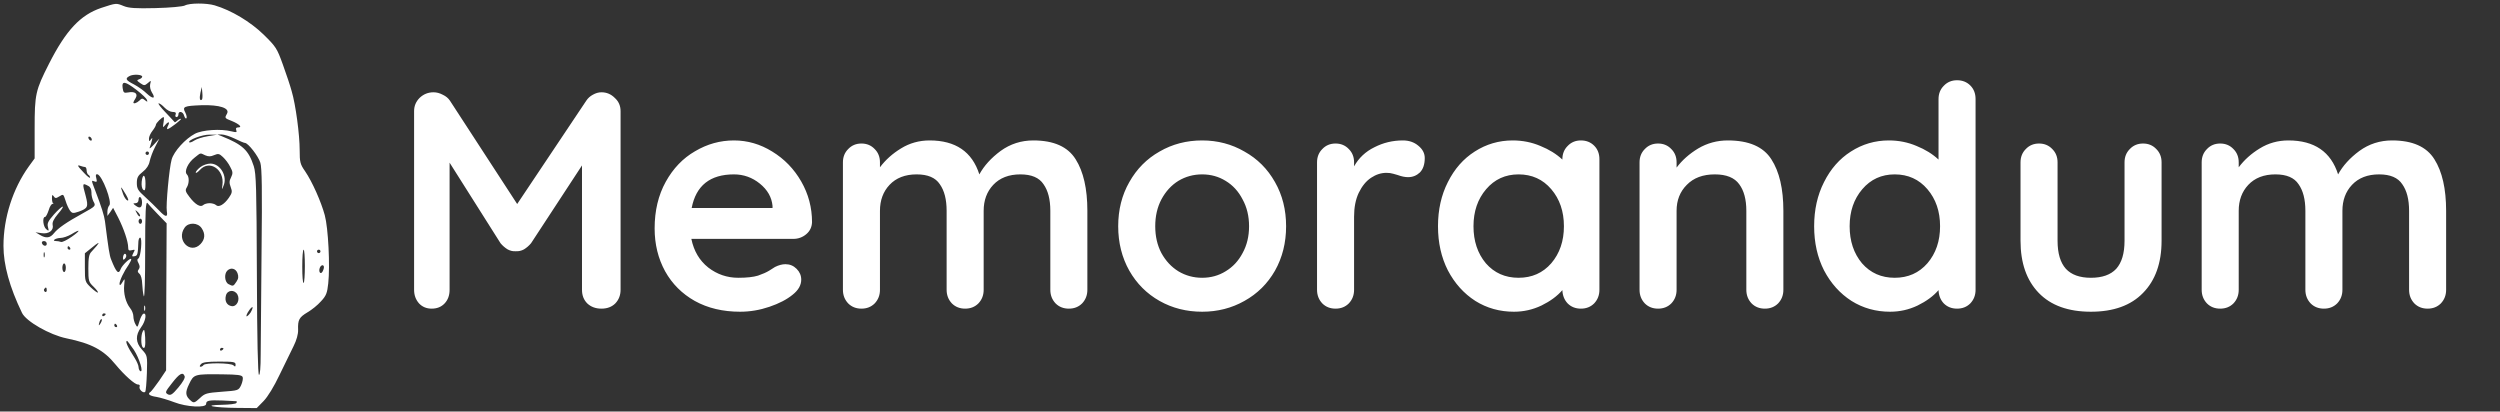 <svg width="243" height="40" viewBox="0 0 243 40" fill="none" xmlns="http://www.w3.org/2000/svg">
<rect x="0" y="0" width="243" height="40" fill="#333333" stroke="none"/>
<g clip-path="url(#clip0)">
<path d="M58.46 8.97C58.96 8.97 59.39 9.15 59.75 9.51C60.13 9.85 60.32 10.28 60.32 10.8V28.17C60.32 28.69 60.15 29.13 59.81 29.49C59.47 29.83 59.02 30 58.46 30C57.9 30 57.44 29.83 57.08 29.49C56.74 29.15 56.57 28.71 56.57 28.17V16.08L51.62 23.64C51.42 23.88 51.19 24.08 50.93 24.24C50.67 24.38 50.4 24.44 50.12 24.42C49.86 24.44 49.6 24.38 49.34 24.24C49.08 24.08 48.85 23.88 48.65 23.64L43.7 15.81V28.17C43.7 28.71 43.54 29.15 43.22 29.49C42.9 29.83 42.48 30 41.96 30C41.46 30 41.05 29.83 40.73 29.49C40.41 29.13 40.25 28.69 40.25 28.17V10.8C40.25 10.3 40.43 9.87 40.79 9.51C41.17 9.15 41.62 8.97 42.14 8.97C42.44 8.97 42.74 9.05 43.04 9.21C43.34 9.35 43.57 9.54 43.73 9.78L50.27 19.83L56.99 9.78C57.15 9.54 57.36 9.35 57.62 9.21C57.9 9.05 58.18 8.97 58.46 8.97ZM78.93 21.6C78.91 22.08 78.72 22.47 78.36 22.77C78 23.07 77.58 23.22 77.1 23.22H67.2C67.44 24.4 67.99 25.33 68.85 26.01C69.71 26.67 70.68 27 71.76 27C72.58 27 73.22 26.93 73.68 26.79C74.14 26.63 74.5 26.47 74.76 26.31C75.04 26.13 75.23 26.01 75.33 25.95C75.69 25.77 76.03 25.68 76.35 25.68C76.77 25.68 77.13 25.83 77.43 26.13C77.73 26.43 77.88 26.78 77.88 27.18C77.88 27.72 77.6 28.21 77.04 28.65C76.48 29.11 75.73 29.5 74.79 29.82C73.85 30.14 72.9 30.3 71.94 30.3C70.26 30.3 68.79 29.95 67.53 29.25C66.29 28.55 65.33 27.59 64.65 26.37C63.97 25.13 63.63 23.74 63.63 22.2C63.63 20.48 63.99 18.97 64.71 17.67C65.43 16.37 66.38 15.38 67.56 14.7C68.74 14 70 13.65 71.34 13.65C72.66 13.65 73.9 14.01 75.06 14.73C76.24 15.45 77.18 16.42 77.88 17.64C78.58 18.86 78.93 20.18 78.93 21.6ZM71.34 16.95C69.02 16.95 67.65 18.04 67.23 20.22H75.09V20.01C75.01 19.17 74.6 18.45 73.86 17.85C73.12 17.25 72.28 16.95 71.34 16.95ZM100.442 13.65C102.422 13.65 103.792 14.26 104.552 15.48C105.312 16.68 105.692 18.35 105.692 20.49V28.17C105.692 28.69 105.522 29.13 105.182 29.49C104.842 29.83 104.412 30 103.892 30C103.372 30 102.942 29.83 102.602 29.49C102.262 29.13 102.092 28.69 102.092 28.17V20.49C102.092 19.39 101.872 18.53 101.432 17.91C101.012 17.27 100.262 16.95 99.182 16.95C98.062 16.95 97.182 17.29 96.542 17.97C95.922 18.63 95.612 19.47 95.612 20.49V28.17C95.612 28.69 95.442 29.13 95.102 29.49C94.762 29.83 94.332 30 93.812 30C93.292 30 92.862 29.83 92.522 29.49C92.182 29.13 92.012 28.69 92.012 28.17V20.49C92.012 19.39 91.792 18.53 91.352 17.91C90.932 17.27 90.182 16.95 89.102 16.95C87.982 16.95 87.102 17.29 86.462 17.97C85.842 18.63 85.532 19.47 85.532 20.49V28.17C85.532 28.69 85.362 29.13 85.022 29.49C84.682 29.83 84.252 30 83.732 30C83.212 30 82.782 29.83 82.442 29.49C82.102 29.13 81.932 28.69 81.932 28.17V15.78C81.932 15.26 82.102 14.83 82.442 14.49C82.782 14.13 83.212 13.95 83.732 13.95C84.252 13.95 84.682 14.13 85.022 14.49C85.362 14.83 85.532 15.26 85.532 15.78V16.26C86.072 15.54 86.752 14.93 87.572 14.43C88.412 13.91 89.342 13.65 90.362 13.65C92.882 13.65 94.492 14.75 95.192 16.95C95.652 16.11 96.342 15.35 97.262 14.67C98.202 13.99 99.262 13.65 100.442 13.65ZM125.009 21.99C125.009 23.59 124.649 25.03 123.929 26.31C123.209 27.57 122.219 28.55 120.959 29.25C119.719 29.95 118.349 30.3 116.849 30.3C115.329 30.3 113.949 29.95 112.709 29.25C111.469 28.55 110.489 27.57 109.769 26.31C109.049 25.03 108.689 23.59 108.689 21.99C108.689 20.39 109.049 18.96 109.769 17.7C110.489 16.42 111.469 15.43 112.709 14.73C113.949 14.01 115.329 13.65 116.849 13.65C118.349 13.65 119.719 14.01 120.959 14.73C122.219 15.43 123.209 16.42 123.929 17.7C124.649 18.96 125.009 20.39 125.009 21.99ZM121.409 21.99C121.409 21.01 121.199 20.14 120.779 19.38C120.379 18.6 119.829 18 119.129 17.58C118.449 17.16 117.689 16.95 116.849 16.95C116.009 16.95 115.239 17.16 114.539 17.58C113.859 18 113.309 18.6 112.889 19.38C112.489 20.14 112.289 21.01 112.289 21.99C112.289 22.97 112.489 23.84 112.889 24.6C113.309 25.36 113.859 25.95 114.539 26.37C115.239 26.79 116.009 27 116.849 27C117.689 27 118.449 26.79 119.129 26.37C119.829 25.95 120.379 25.36 120.779 24.6C121.199 23.84 121.409 22.97 121.409 21.99ZM136.356 13.65C136.956 13.65 137.456 13.82 137.856 14.16C138.276 14.5 138.486 14.9 138.486 15.36C138.486 15.98 138.326 16.45 138.006 16.77C137.686 17.07 137.306 17.22 136.866 17.22C136.566 17.22 136.226 17.15 135.846 17.01C135.786 16.99 135.646 16.95 135.426 16.89C135.226 16.83 135.006 16.8 134.766 16.8C134.246 16.8 133.746 16.96 133.266 17.28C132.786 17.6 132.386 18.09 132.066 18.75C131.766 19.39 131.616 20.16 131.616 21.06V28.17C131.616 28.69 131.446 29.13 131.106 29.49C130.766 29.83 130.336 30 129.816 30C129.296 30 128.866 29.83 128.526 29.49C128.186 29.13 128.016 28.69 128.016 28.17V15.78C128.016 15.26 128.186 14.83 128.526 14.49C128.866 14.13 129.296 13.95 129.816 13.95C130.336 13.95 130.766 14.13 131.106 14.49C131.446 14.83 131.616 15.26 131.616 15.78V16.17C132.076 15.35 132.736 14.73 133.596 14.31C134.456 13.87 135.376 13.65 136.356 13.65ZM153.663 13.65C154.183 13.65 154.613 13.82 154.953 14.16C155.293 14.5 155.463 14.94 155.463 15.48V28.17C155.463 28.69 155.293 29.13 154.953 29.49C154.613 29.83 154.183 30 153.663 30C153.143 30 152.713 29.83 152.373 29.49C152.053 29.15 151.883 28.72 151.863 28.2C151.363 28.78 150.683 29.28 149.823 29.7C148.983 30.1 148.093 30.3 147.153 30.3C145.773 30.3 144.523 29.95 143.403 29.25C142.283 28.53 141.393 27.54 140.733 26.28C140.093 25.02 139.773 23.59 139.773 21.99C139.773 20.39 140.093 18.96 140.733 17.7C141.373 16.42 142.243 15.43 143.343 14.73C144.463 14.01 145.693 13.65 147.033 13.65C147.993 13.65 148.893 13.83 149.733 14.19C150.573 14.53 151.283 14.97 151.863 15.51V15.48C151.863 14.96 152.033 14.53 152.373 14.19C152.713 13.83 153.143 13.65 153.663 13.65ZM147.603 27C148.903 27 149.963 26.53 150.783 25.59C151.603 24.63 152.013 23.43 152.013 21.99C152.013 20.55 151.603 19.35 150.783 18.39C149.963 17.43 148.903 16.95 147.603 16.95C146.323 16.95 145.273 17.43 144.453 18.39C143.633 19.35 143.223 20.55 143.223 21.99C143.223 23.43 143.623 24.63 144.423 25.59C145.243 26.53 146.303 27 147.603 27ZM167.944 13.65C169.984 13.65 171.394 14.26 172.174 15.48C172.954 16.68 173.344 18.35 173.344 20.49V28.17C173.344 28.69 173.174 29.13 172.834 29.49C172.494 29.83 172.064 30 171.544 30C171.024 30 170.594 29.83 170.254 29.49C169.914 29.13 169.744 28.69 169.744 28.17V20.49C169.744 19.39 169.514 18.53 169.054 17.91C168.594 17.27 167.804 16.95 166.684 16.95C165.524 16.95 164.614 17.29 163.954 17.97C163.294 18.63 162.964 19.47 162.964 20.49V28.17C162.964 28.69 162.794 29.13 162.454 29.49C162.114 29.83 161.684 30 161.164 30C160.644 30 160.214 29.83 159.874 29.49C159.534 29.13 159.364 28.69 159.364 28.17V15.78C159.364 15.26 159.534 14.83 159.874 14.49C160.214 14.13 160.644 13.95 161.164 13.95C161.684 13.95 162.114 14.13 162.454 14.49C162.794 14.83 162.964 15.26 162.964 15.78V16.29C163.504 15.57 164.204 14.95 165.064 14.43C165.944 13.91 166.904 13.65 167.944 13.65ZM190.225 7.8C190.745 7.8 191.175 7.97 191.515 8.31C191.855 8.65 192.025 9.09 192.025 9.63V28.17C192.025 28.69 191.855 29.13 191.515 29.49C191.175 29.83 190.745 30 190.225 30C189.705 30 189.275 29.83 188.935 29.49C188.615 29.15 188.445 28.72 188.425 28.2C187.925 28.78 187.245 29.28 186.385 29.7C185.545 30.1 184.655 30.3 183.715 30.3C182.335 30.3 181.085 29.95 179.965 29.25C178.845 28.53 177.955 27.54 177.295 26.28C176.655 25.02 176.335 23.59 176.335 21.99C176.335 20.39 176.655 18.96 177.295 17.7C177.935 16.42 178.805 15.43 179.905 14.73C181.025 14.01 182.255 13.65 183.595 13.65C184.555 13.65 185.455 13.83 186.295 14.19C187.135 14.53 187.845 14.97 188.425 15.51V9.63C188.425 9.11 188.595 8.68 188.935 8.34C189.275 7.98 189.705 7.8 190.225 7.8ZM184.165 27C185.465 27 186.525 26.53 187.345 25.59C188.165 24.63 188.575 23.43 188.575 21.99C188.575 20.55 188.165 19.35 187.345 18.39C186.525 17.43 185.465 16.95 184.165 16.95C182.885 16.95 181.835 17.43 181.015 18.39C180.195 19.35 179.785 20.55 179.785 21.99C179.785 23.43 180.185 24.63 180.985 25.59C181.805 26.53 182.865 27 184.165 27ZM208.305 13.95C208.825 13.95 209.255 14.13 209.595 14.49C209.935 14.83 210.105 15.26 210.105 15.78V23.4C210.105 25.56 209.505 27.25 208.305 28.47C207.125 29.69 205.435 30.3 203.235 30.3C201.035 30.3 199.345 29.69 198.165 28.47C196.985 27.25 196.395 25.56 196.395 23.4V15.78C196.395 15.26 196.565 14.83 196.905 14.49C197.245 14.13 197.675 13.95 198.195 13.95C198.715 13.95 199.145 14.13 199.485 14.49C199.825 14.83 199.995 15.26 199.995 15.78V23.4C199.995 24.62 200.265 25.53 200.805 26.13C201.345 26.71 202.155 27 203.235 27C204.335 27 205.155 26.71 205.695 26.13C206.235 25.53 206.505 24.62 206.505 23.4V15.78C206.505 15.26 206.675 14.83 207.015 14.49C207.355 14.13 207.785 13.95 208.305 13.95ZM232.513 13.65C234.493 13.65 235.863 14.26 236.623 15.48C237.383 16.68 237.763 18.35 237.763 20.49V28.17C237.763 28.69 237.593 29.13 237.253 29.49C236.913 29.83 236.483 30 235.963 30C235.443 30 235.013 29.83 234.673 29.49C234.333 29.13 234.163 28.69 234.163 28.17V20.49C234.163 19.39 233.943 18.53 233.503 17.91C233.083 17.27 232.333 16.95 231.253 16.95C230.133 16.95 229.253 17.29 228.613 17.97C227.993 18.63 227.683 19.47 227.683 20.49V28.17C227.683 28.69 227.513 29.13 227.173 29.49C226.833 29.83 226.403 30 225.883 30C225.363 30 224.933 29.83 224.593 29.49C224.253 29.13 224.083 28.69 224.083 28.17V20.49C224.083 19.39 223.863 18.53 223.423 17.91C223.003 17.27 222.253 16.95 221.173 16.95C220.053 16.95 219.173 17.29 218.533 17.97C217.913 18.63 217.603 19.47 217.603 20.49V28.17C217.603 28.69 217.433 29.13 217.093 29.49C216.753 29.83 216.323 30 215.803 30C215.283 30 214.853 29.83 214.513 29.49C214.173 29.13 214.003 28.69 214.003 28.17V15.78C214.003 15.26 214.173 14.83 214.513 14.49C214.853 14.13 215.283 13.95 215.803 13.95C216.323 13.95 216.753 14.13 217.093 14.49C217.433 14.83 217.603 15.26 217.603 15.78V16.26C218.143 15.54 218.823 14.93 219.643 14.43C220.483 13.91 221.413 13.65 222.433 13.65C224.953 13.65 226.563 14.75 227.263 16.95C227.723 16.11 228.413 15.35 229.333 14.67C230.273 13.99 231.333 13.65 232.513 13.65Z" fill="white"/>
<path d="M9.833 0.77C7.812 1.456 6.415 2.946 4.765 6.193C3.451 8.787 3.367 9.138 3.367 12.502V15.398L2.795 16.184C1.246 18.343 0.337 21.172 0.337 23.9C0.337 25.741 0.926 27.9 2.138 30.41C2.525 31.23 4.832 32.553 6.465 32.887C8.89 33.389 10.068 34.009 11.23 35.431C12.089 36.469 13.133 37.406 13.419 37.373C13.553 37.373 13.621 37.456 13.57 37.574C13.469 37.841 13.924 38.26 14.109 38.092C14.177 38.025 14.244 37.205 14.277 36.268C14.328 34.578 14.328 34.561 13.806 33.992C13.166 33.289 13.149 32.586 13.722 31.799C14.16 31.214 14.294 30.377 13.941 30.494C13.84 30.527 13.655 30.862 13.553 31.23C13.368 31.85 13.351 31.866 13.166 31.515C13.048 31.314 12.964 30.963 12.964 30.745C12.964 30.527 12.829 30.159 12.644 29.942C12.223 29.406 11.988 28.519 12.072 27.699C12.139 27.029 12.139 27.029 11.887 27.448C11.718 27.733 11.634 27.783 11.617 27.599C11.617 27.281 12.038 26.394 12.51 25.724C12.678 25.456 12.796 25.222 12.745 25.172C12.627 25.055 11.87 25.791 11.735 26.142C11.533 26.712 11.314 26.511 10.809 25.239C10.641 24.854 10.54 24.151 10.203 21.506C10.136 20.971 9.849 20.067 9.277 18.578C8.856 17.473 8.856 17.506 9.193 17.64C9.412 17.724 9.445 17.657 9.361 17.322C9.277 17.021 9.311 16.921 9.462 16.938C9.934 17.038 10.927 19.666 10.624 19.967C10.523 20.067 10.439 20.335 10.439 20.569V20.988L10.725 20.603L10.994 20.201L11.499 21.172C12.038 22.243 12.459 23.481 12.459 24.05C12.459 24.335 12.527 24.385 12.813 24.318C13.133 24.235 13.149 24.251 12.964 24.586C12.796 24.921 12.813 24.954 13.082 24.904C13.368 24.854 13.402 24.753 13.453 23.465C13.469 23.264 13.537 23.096 13.621 23.096C13.857 23.096 13.688 24.971 13.453 25.122C13.318 25.205 13.318 25.322 13.469 25.59C13.604 25.858 13.604 26.025 13.486 26.176C13.351 26.343 13.368 26.46 13.553 26.611C13.705 26.745 13.806 27.13 13.823 27.599C13.84 28.017 13.907 28.553 13.974 28.787C14.059 29.021 14.109 27.197 14.109 24.553C14.109 20.502 14.16 19.448 14.362 19.766C14.379 19.799 14.799 20.268 15.288 20.77L16.197 21.707L16.163 28.854L16.146 36L15.473 37.004C15.102 37.54 14.715 38.025 14.631 38.092C14.311 38.293 14.513 38.477 15.204 38.578C15.591 38.645 16.365 38.879 16.938 39.096C18.133 39.565 20.036 39.666 20.036 39.264C20.036 38.929 20.305 38.879 21.635 38.929C22.292 38.963 22.881 38.996 22.948 38.996C23.033 38.996 23.033 39.063 22.982 39.163C22.932 39.264 22.292 39.331 21.585 39.347C19.547 39.381 20.793 39.632 23.049 39.649L24.952 39.666L25.625 38.979C26.029 38.561 26.636 37.574 27.174 36.435C27.68 35.398 28.286 34.142 28.538 33.64C28.824 33.071 28.993 32.469 28.976 32.05C28.942 31.08 29.077 30.845 29.885 30.36C30.289 30.126 30.878 29.657 31.198 29.289C31.703 28.753 31.805 28.486 31.905 27.548C32.091 25.841 31.905 22.159 31.569 20.921C31.215 19.615 30.357 17.674 29.649 16.636C29.178 15.967 29.128 15.749 29.128 14.594C29.128 13.088 28.74 10.176 28.353 8.871C28.218 8.368 27.831 7.197 27.494 6.276C26.922 4.686 26.821 4.536 25.609 3.348C24.329 2.109 22.494 1.004 20.861 0.519C20.069 0.285 18.419 0.285 17.965 0.536C17.763 0.636 16.55 0.753 15.119 0.787C13.166 0.837 12.51 0.787 12.021 0.586C11.28 0.285 11.314 0.285 9.833 0.77ZM13.823 7.448C13.823 7.532 13.705 7.649 13.537 7.699C13.267 7.799 13.284 7.833 13.638 8.084C14.008 8.335 14.059 8.335 14.379 8.067C14.682 7.799 14.698 7.799 14.597 8.184C14.547 8.419 14.614 8.737 14.766 8.988C15.17 9.607 14.867 9.657 14.261 9.088C13.974 8.804 13.402 8.402 13.015 8.201C12.223 7.799 12.139 7.632 12.577 7.398C12.914 7.197 13.806 7.23 13.823 7.448ZM13.284 8.753C13.789 9.138 14.244 9.573 14.277 9.707C14.362 9.925 14.328 9.925 14.092 9.741C13.857 9.54 13.772 9.54 13.553 9.774C13.284 10.025 12.964 10.126 12.964 9.958C12.964 9.908 13.065 9.724 13.183 9.54C13.436 9.105 13.116 8.854 12.442 8.988C12.055 9.055 11.988 9.021 11.92 8.553C11.819 7.833 12.156 7.883 13.284 8.753ZM19.632 9.674C19.43 9.858 19.362 9.573 19.48 9.021L19.615 8.452L19.665 9.004C19.699 9.322 19.682 9.607 19.632 9.674ZM15.995 10.46C16.214 10.695 16.567 10.879 16.769 10.879C17.055 10.879 17.14 10.946 17.072 11.13C17.005 11.264 17.055 11.381 17.157 11.381C17.258 11.381 17.342 11.264 17.342 11.13C17.342 10.745 17.796 10.829 17.897 11.247C17.965 11.448 18.049 11.565 18.116 11.498C18.184 11.431 18.133 11.18 18.015 10.946C17.695 10.36 17.881 10.293 19.598 10.226C21.349 10.176 22.342 10.511 22.073 11.03C21.82 11.481 21.82 11.481 22.544 11.766C23.268 12.067 23.588 12.385 23.15 12.385C22.948 12.385 22.898 12.469 22.965 12.653C23.049 12.87 22.982 12.887 22.511 12.77C21.467 12.502 19.665 12.62 18.941 13.004C18.015 13.49 16.904 14.712 16.685 15.498C16.449 16.318 16.113 19.983 16.214 20.519C16.332 21.155 16.096 21.138 15.456 20.452C15.136 20.117 14.513 19.515 14.092 19.13C13.419 18.527 13.301 18.343 13.301 17.791C13.301 17.272 13.402 17.071 13.873 16.703C14.244 16.419 14.479 16.05 14.547 15.682C14.614 15.364 14.833 14.745 15.069 14.293L15.49 13.473L14.951 14.059C14.631 14.41 14.479 14.511 14.564 14.31C14.631 14.126 14.715 13.825 14.766 13.64C14.833 13.373 14.816 13.356 14.665 13.557C14.513 13.774 14.479 13.758 14.479 13.473C14.479 13.289 14.631 12.954 14.816 12.72C15.002 12.486 15.153 12.218 15.153 12.134C15.153 11.967 15.742 11.381 15.911 11.381C15.944 11.381 15.944 11.632 15.894 11.917C15.81 12.419 15.826 12.435 16.045 12.168C16.365 11.783 16.55 11.799 16.332 12.218C16.23 12.402 16.214 12.553 16.281 12.553C16.483 12.536 17.763 11.548 17.578 11.548C17.477 11.548 17.325 11.632 17.207 11.749C17.106 11.85 16.988 11.917 16.971 11.866C16.938 11.833 16.55 11.398 16.079 10.912C15.624 10.444 15.321 10.042 15.422 10.042C15.523 10.042 15.776 10.226 15.995 10.46ZM20.204 13.239C19.699 13.322 19.11 13.507 18.891 13.657C18.672 13.808 18.453 13.875 18.402 13.841C18.2 13.624 19.665 13.071 20.372 13.088H21.13L20.204 13.239ZM22.814 13.473C23.285 13.707 23.723 13.892 23.807 13.892C24.11 13.892 25.104 15.163 25.305 15.816C25.457 16.318 25.491 18.427 25.423 24.435C25.39 28.804 25.356 33.306 25.339 34.444C25.339 35.733 25.272 36.469 25.171 36.435C25.07 36.402 24.986 32.971 24.969 26.695C24.935 18.26 24.901 16.887 24.666 16.151C24.161 14.594 23.588 14.059 21.551 13.239L21.13 13.071H21.551C21.787 13.071 22.359 13.255 22.814 13.473ZM8.923 13.573C8.923 13.674 8.856 13.691 8.755 13.64C8.671 13.59 8.587 13.456 8.587 13.373C8.587 13.272 8.671 13.255 8.755 13.306C8.856 13.356 8.923 13.49 8.923 13.573ZM14.479 14.896C14.479 14.979 14.412 15.063 14.311 15.063C14.227 15.063 14.143 14.979 14.143 14.896C14.143 14.795 14.227 14.728 14.311 14.728C14.412 14.728 14.479 14.795 14.479 14.896ZM19.951 15.097C20.271 15.23 20.473 15.23 20.81 15.08C21.214 14.912 21.315 14.929 21.669 15.264C21.904 15.481 22.224 15.9 22.376 16.218C22.645 16.703 22.645 16.854 22.46 17.239C22.275 17.59 22.275 17.791 22.427 18.193C22.595 18.628 22.561 18.762 22.241 19.23C21.77 19.9 21.248 20.184 20.995 19.933C20.894 19.833 20.608 19.749 20.372 19.749C20.137 19.749 19.85 19.833 19.749 19.933C19.497 20.184 18.975 19.883 18.419 19.147C18.032 18.645 17.982 18.494 18.15 18.226C18.402 17.825 18.402 17.189 18.167 16.954C17.881 16.67 18.268 15.816 18.924 15.314C19.547 14.829 19.413 14.845 19.951 15.097ZM8.267 16.235C8.351 16.235 8.418 16.385 8.418 16.553C8.418 16.737 8.502 16.938 8.587 16.988C8.688 17.038 8.755 17.172 8.755 17.256C8.755 17.356 8.486 17.155 8.166 16.804C7.509 16.117 7.442 15.983 7.846 16.134C7.997 16.184 8.183 16.235 8.267 16.235ZM8.587 18.076C8.789 18.176 8.89 18.41 8.89 18.712C8.873 18.963 8.974 19.348 9.075 19.565C9.327 20.017 9.344 20.017 8.014 20.753C6.465 21.607 5.64 22.176 5.253 22.661C4.866 23.147 4.479 23.197 3.872 22.829L3.451 22.578L4.024 22.661C4.731 22.779 5.253 22.394 5.118 21.858C5.068 21.607 5.219 21.289 5.64 20.787C5.977 20.402 6.179 20.084 6.095 20.084C5.994 20.084 5.607 20.435 5.236 20.854C4.681 21.49 4.563 21.707 4.664 22.076C4.765 22.46 4.748 22.494 4.495 22.276C4.192 22.042 4.091 21.088 4.377 21.088C4.462 21.088 4.613 20.787 4.731 20.435C4.832 20.067 5.017 19.799 5.118 19.816C5.219 19.85 5.253 19.833 5.186 19.799C5.101 19.749 5.051 19.515 5.051 19.281C5.051 18.929 5.085 18.879 5.219 19.08C5.354 19.281 5.438 19.297 5.724 19.113C6.179 18.845 6.145 18.829 6.381 19.532C6.482 19.883 6.684 20.302 6.802 20.469C7.021 20.753 7.105 20.753 7.661 20.569C8.536 20.251 8.604 20.101 8.334 19.063C7.981 17.791 7.997 17.758 8.587 18.076ZM12.257 18.946C12.493 19.364 12.527 19.532 12.375 19.481C12.257 19.431 12.072 19.163 11.971 18.879C11.651 17.992 11.701 18.009 12.257 18.946ZM13.806 19.666C13.806 20.184 13.604 20.302 13.2 20C12.914 19.783 12.897 19.766 13.183 19.749C13.351 19.749 13.469 19.615 13.469 19.398C13.469 19.214 13.553 19.113 13.638 19.163C13.739 19.214 13.806 19.448 13.806 19.666ZM13.604 21.021C13.537 21.071 13.402 20.938 13.301 20.72C13.099 20.352 13.099 20.352 13.402 20.619C13.57 20.787 13.655 20.954 13.604 21.021ZM13.806 21.506C13.806 21.64 13.739 21.758 13.638 21.758C13.553 21.758 13.469 21.64 13.469 21.506C13.469 21.373 13.553 21.256 13.638 21.256C13.739 21.256 13.806 21.373 13.806 21.506ZM19.598 22.176C19.968 22.728 19.935 23.247 19.497 23.716C18.503 24.77 17.089 23.331 17.948 22.126C18.318 21.59 19.227 21.624 19.598 22.176ZM6.97 23.013C6.516 23.331 6.044 23.565 5.926 23.515C5.792 23.465 5.59 23.431 5.455 23.431C4.984 23.431 5.371 23.147 5.859 23.13C6.129 23.13 6.6 22.963 6.92 22.779C7.846 22.209 7.88 22.377 6.97 23.013ZM4.546 23.699C4.546 23.983 4.175 23.933 4.074 23.632C4.041 23.515 4.125 23.431 4.276 23.431C4.428 23.431 4.546 23.548 4.546 23.699ZM9.412 23.883C9.277 24.034 9.041 24.302 8.89 24.469C8.654 24.703 8.587 25.055 8.587 26.076C8.587 27.314 8.62 27.415 9.092 27.866C9.361 28.134 9.563 28.385 9.513 28.435C9.462 28.469 9.159 28.251 8.839 27.95C8.267 27.398 8.25 27.364 8.25 26.009V24.619L8.873 24.117C9.58 23.532 9.748 23.465 9.412 23.883ZM6.819 24.101C6.869 24.184 6.836 24.268 6.751 24.268C6.65 24.268 6.566 24.184 6.566 24.101C6.566 24 6.6 23.933 6.634 23.933C6.684 23.933 6.768 24 6.819 24.101ZM29.633 25.841C29.633 26.712 29.582 27.465 29.515 27.498C29.43 27.548 29.38 26.845 29.38 25.925C29.38 25.021 29.43 24.268 29.515 24.268C29.582 24.268 29.633 24.971 29.633 25.841ZM31.148 24.435C31.148 24.519 31.081 24.603 30.98 24.603C30.895 24.603 30.811 24.519 30.811 24.435C30.811 24.335 30.895 24.268 30.98 24.268C31.081 24.268 31.148 24.335 31.148 24.435ZM4.327 24.971C4.276 25.088 4.243 25.004 4.243 24.77C4.243 24.536 4.276 24.452 4.327 24.553C4.361 24.67 4.361 24.87 4.327 24.971ZM6.398 26.025C6.398 26.26 6.331 26.444 6.23 26.444C6.145 26.444 6.061 26.26 6.061 26.025C6.061 25.791 6.145 25.607 6.23 25.607C6.331 25.607 6.398 25.791 6.398 26.025ZM31.485 25.975C31.485 26.092 31.417 26.293 31.333 26.427C31.148 26.712 30.946 26.41 31.081 26.042C31.198 25.724 31.485 25.691 31.485 25.975ZM23.083 26.544C23.201 26.879 23.184 27.08 22.982 27.381C22.679 27.833 22.662 27.85 22.208 27.615C21.837 27.415 21.77 26.628 22.09 26.31C22.427 25.975 22.898 26.076 23.083 26.544ZM4.546 28.218C4.546 28.352 4.462 28.419 4.377 28.369C4.276 28.302 4.243 28.184 4.293 28.101C4.445 27.866 4.546 27.917 4.546 28.218ZM23.083 28.636C23.352 29.155 23.016 29.825 22.527 29.758C22.056 29.691 21.82 29.272 21.955 28.737C22.09 28.168 22.797 28.117 23.083 28.636ZM24.346 30.394C24.177 30.628 24.009 30.779 23.959 30.745C23.925 30.695 24.009 30.46 24.177 30.226C24.329 29.975 24.497 29.825 24.548 29.858C24.582 29.908 24.497 30.142 24.346 30.394ZM10.27 30.527C10.27 30.578 10.203 30.661 10.102 30.712C10.018 30.762 9.934 30.728 9.934 30.645C9.934 30.544 10.018 30.46 10.102 30.46C10.203 30.46 10.27 30.494 10.27 30.527ZM9.782 31.415C9.58 31.749 9.546 31.649 9.698 31.214C9.765 31.063 9.849 30.979 9.883 31.029C9.934 31.063 9.883 31.247 9.782 31.415ZM11.365 31.632C11.415 31.716 11.382 31.799 11.297 31.799C11.196 31.799 11.112 31.716 11.112 31.632C11.112 31.532 11.146 31.465 11.18 31.465C11.23 31.465 11.314 31.532 11.365 31.632ZM13.015 34.009C13.553 34.829 13.991 36.285 13.621 36.067C13.537 36 13.469 35.833 13.469 35.682C13.469 35.532 13.301 35.13 13.099 34.812C12.375 33.691 12.139 33.138 12.358 33.138C12.392 33.138 12.678 33.54 13.015 34.009ZM21.719 33.875C21.719 33.925 21.652 34.009 21.551 34.059C21.467 34.109 21.383 34.076 21.383 33.992C21.383 33.892 21.467 33.808 21.551 33.808C21.652 33.808 21.719 33.841 21.719 33.875ZM22.898 35.431C22.898 35.649 22.847 35.666 22.696 35.515C22.443 35.264 19.935 35.247 19.783 35.481C19.733 35.565 19.598 35.649 19.497 35.649C19.379 35.649 19.396 35.548 19.53 35.398C19.682 35.214 20.12 35.147 21.315 35.147C22.696 35.147 22.898 35.18 22.898 35.431ZM17.948 36.569C18.015 36.72 17.763 37.155 17.342 37.657C16.753 38.36 16.584 38.461 16.315 38.327C16.029 38.159 16.045 38.092 16.719 37.239C17.443 36.301 17.779 36.117 17.948 36.569ZM23.588 36.653C23.639 36.787 23.571 37.138 23.437 37.44C23.184 37.958 23.167 37.958 21.568 38.076C20.069 38.193 19.918 38.226 19.413 38.712C18.941 39.147 18.84 39.18 18.605 38.996C18.015 38.511 17.965 38.176 18.386 37.322C18.84 36.368 18.891 36.352 21.635 36.385C23.117 36.402 23.504 36.452 23.588 36.653Z" fill="white"/>
<path d="M13.772 17.657C13.739 18.025 13.789 18.326 13.924 18.444C14.092 18.578 14.143 18.46 14.143 17.841C14.143 16.937 13.873 16.803 13.772 17.657Z" fill="white"/>
<path d="M19.463 16.251C19.227 16.435 19.025 16.67 19.025 16.77C19.025 16.87 19.211 16.753 19.446 16.502C20.372 15.498 21.837 16.485 21.618 17.992C21.551 18.477 21.551 18.494 21.719 18.075C22.14 17.138 21.416 15.9 20.456 15.9C20.154 15.9 19.716 16.05 19.463 16.251Z" fill="white"/>
<path d="M12.072 24.703C12.005 24.77 11.954 24.938 11.954 25.088C11.954 25.273 12.005 25.289 12.139 25.155C12.24 25.055 12.308 24.887 12.257 24.77C12.223 24.67 12.139 24.637 12.072 24.703Z" fill="white"/>
<path d="M14.008 29.959C14.008 30.193 14.042 30.276 14.092 30.159C14.126 30.059 14.126 29.858 14.092 29.741C14.042 29.64 14.008 29.724 14.008 29.959Z" fill="white"/>
<path d="M13.873 32.218C13.688 32.569 13.688 33.574 13.873 33.758C14.076 33.975 14.16 33.657 14.109 32.787C14.059 32.034 14.025 31.933 13.873 32.218Z" fill="white"/>
</g>
<defs>
<clipPath id="clip0">
<rect width="243" height="40" fill="white"/>
</clipPath>
</defs>
</svg>
